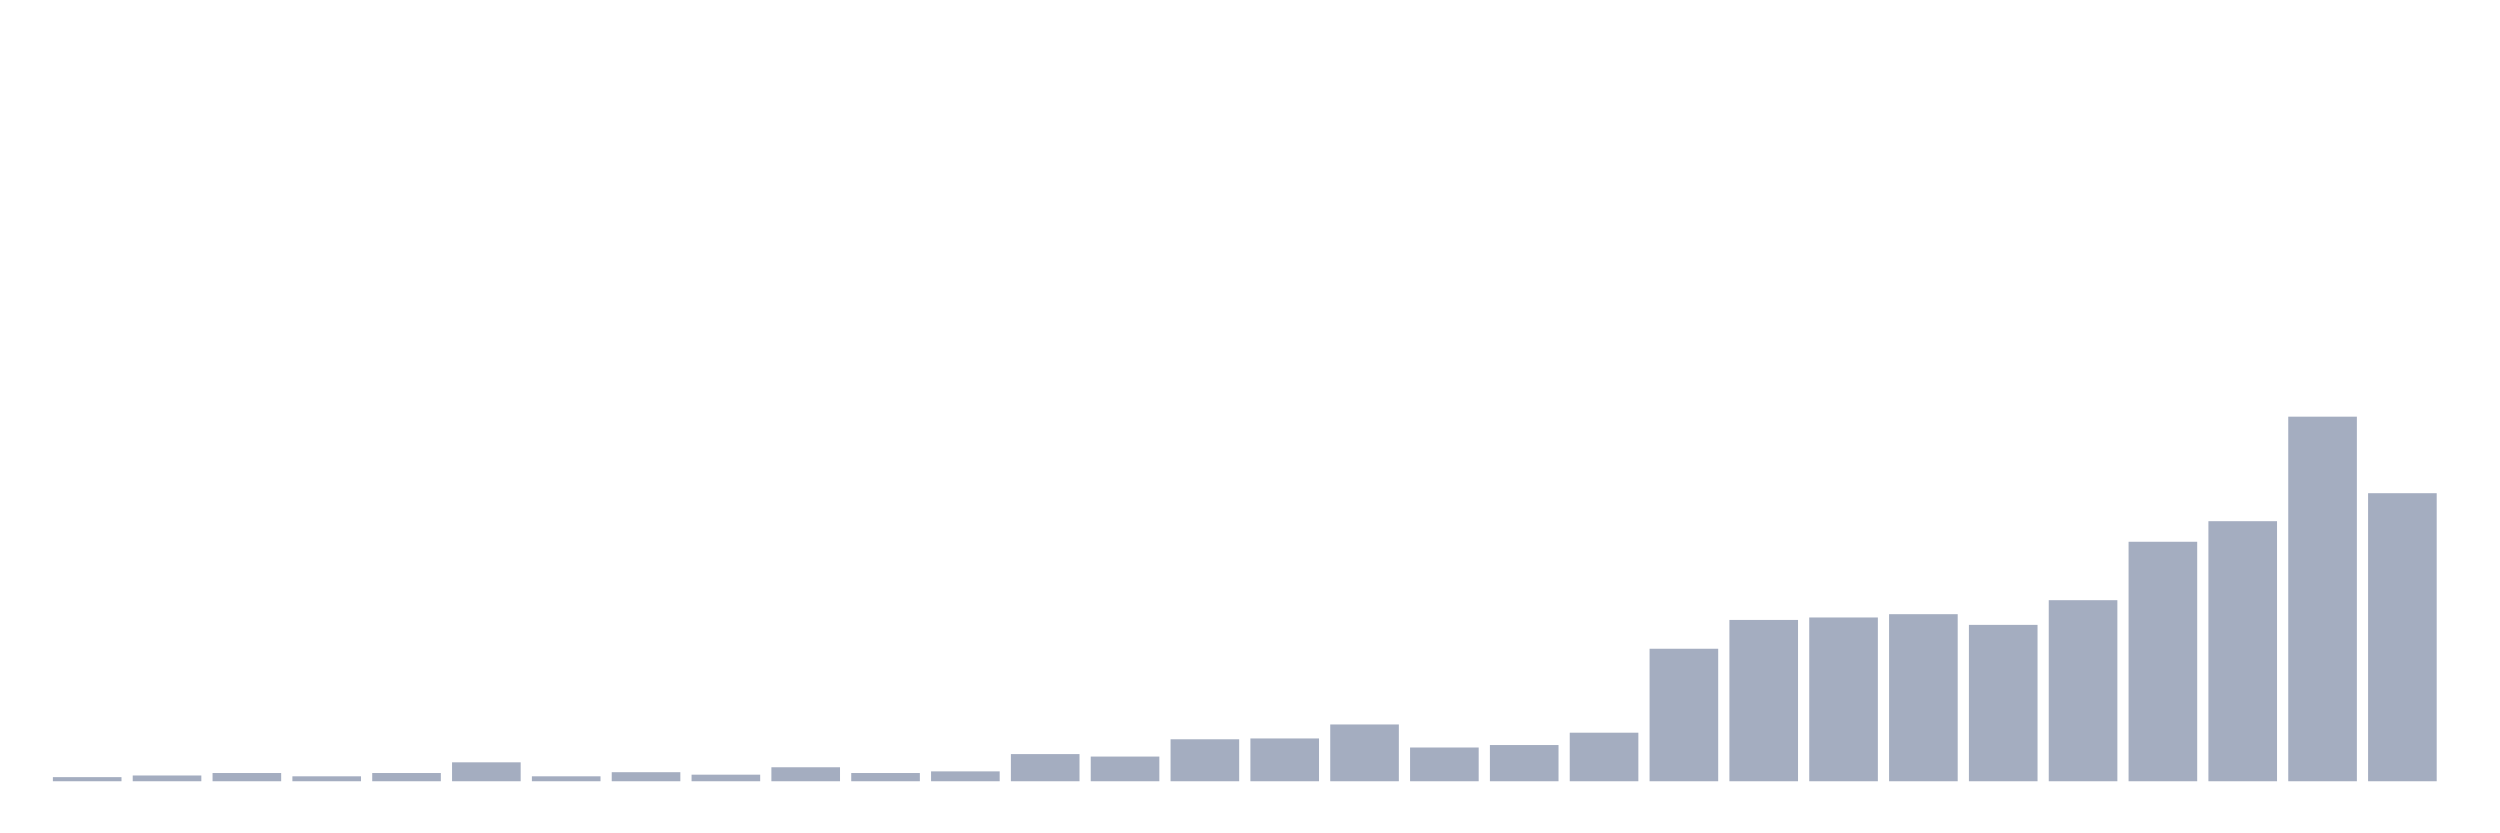 <svg xmlns="http://www.w3.org/2000/svg" viewBox="0 0 480 160"><g transform="translate(10,10)"><rect class="bar" x="0.153" width="13.175" y="139.21" height="0.79" fill="rgb(164,173,192)"></rect><rect class="bar" x="15.482" width="13.175" y="138.894" height="1.106" fill="rgb(164,173,192)"></rect><rect class="bar" x="30.81" width="13.175" y="138.42" height="1.58" fill="rgb(164,173,192)"></rect><rect class="bar" x="46.138" width="13.175" y="139.052" height="0.948" fill="rgb(164,173,192)"></rect><rect class="bar" x="61.466" width="13.175" y="138.42" height="1.58" fill="rgb(164,173,192)"></rect><rect class="bar" x="76.794" width="13.175" y="136.366" height="3.634" fill="rgb(164,173,192)"></rect><rect class="bar" x="92.123" width="13.175" y="139.052" height="0.948" fill="rgb(164,173,192)"></rect><rect class="bar" x="107.451" width="13.175" y="138.262" height="1.738" fill="rgb(164,173,192)"></rect><rect class="bar" x="122.779" width="13.175" y="138.736" height="1.264" fill="rgb(164,173,192)"></rect><rect class="bar" x="138.107" width="13.175" y="137.314" height="2.686" fill="rgb(164,173,192)"></rect><rect class="bar" x="153.436" width="13.175" y="138.42" height="1.58" fill="rgb(164,173,192)"></rect><rect class="bar" x="168.764" width="13.175" y="138.104" height="1.896" fill="rgb(164,173,192)"></rect><rect class="bar" x="184.092" width="13.175" y="134.786" height="5.214" fill="rgb(164,173,192)"></rect><rect class="bar" x="199.42" width="13.175" y="135.26" height="4.74" fill="rgb(164,173,192)"></rect><rect class="bar" x="214.748" width="13.175" y="131.941" height="8.059" fill="rgb(164,173,192)"></rect><rect class="bar" x="230.077" width="13.175" y="131.783" height="8.217" fill="rgb(164,173,192)"></rect><rect class="bar" x="245.405" width="13.175" y="129.097" height="10.903" fill="rgb(164,173,192)"></rect><rect class="bar" x="260.733" width="13.175" y="133.521" height="6.479" fill="rgb(164,173,192)"></rect><rect class="bar" x="276.061" width="13.175" y="133.047" height="6.953" fill="rgb(164,173,192)"></rect><rect class="bar" x="291.39" width="13.175" y="130.677" height="9.323" fill="rgb(164,173,192)"></rect><rect class="bar" x="306.718" width="13.175" y="114.56" height="25.44" fill="rgb(164,173,192)"></rect><rect class="bar" x="322.046" width="13.175" y="109.029" height="30.971" fill="rgb(164,173,192)"></rect><rect class="bar" x="337.374" width="13.175" y="108.555" height="31.445" fill="rgb(164,173,192)"></rect><rect class="bar" x="352.702" width="13.175" y="107.923" height="32.077" fill="rgb(164,173,192)"></rect><rect class="bar" x="368.031" width="13.175" y="109.977" height="30.023" fill="rgb(164,173,192)"></rect><rect class="bar" x="383.359" width="13.175" y="105.237" height="34.763" fill="rgb(164,173,192)"></rect><rect class="bar" x="398.687" width="13.175" y="94.018" height="45.982" fill="rgb(164,173,192)"></rect><rect class="bar" x="414.015" width="13.175" y="90.068" height="49.932" fill="rgb(164,173,192)"></rect><rect class="bar" x="429.344" width="13.175" y="70" height="70" fill="rgb(164,173,192)"></rect><rect class="bar" x="444.672" width="13.175" y="84.695" height="55.305" fill="rgb(164,173,192)"></rect></g></svg>